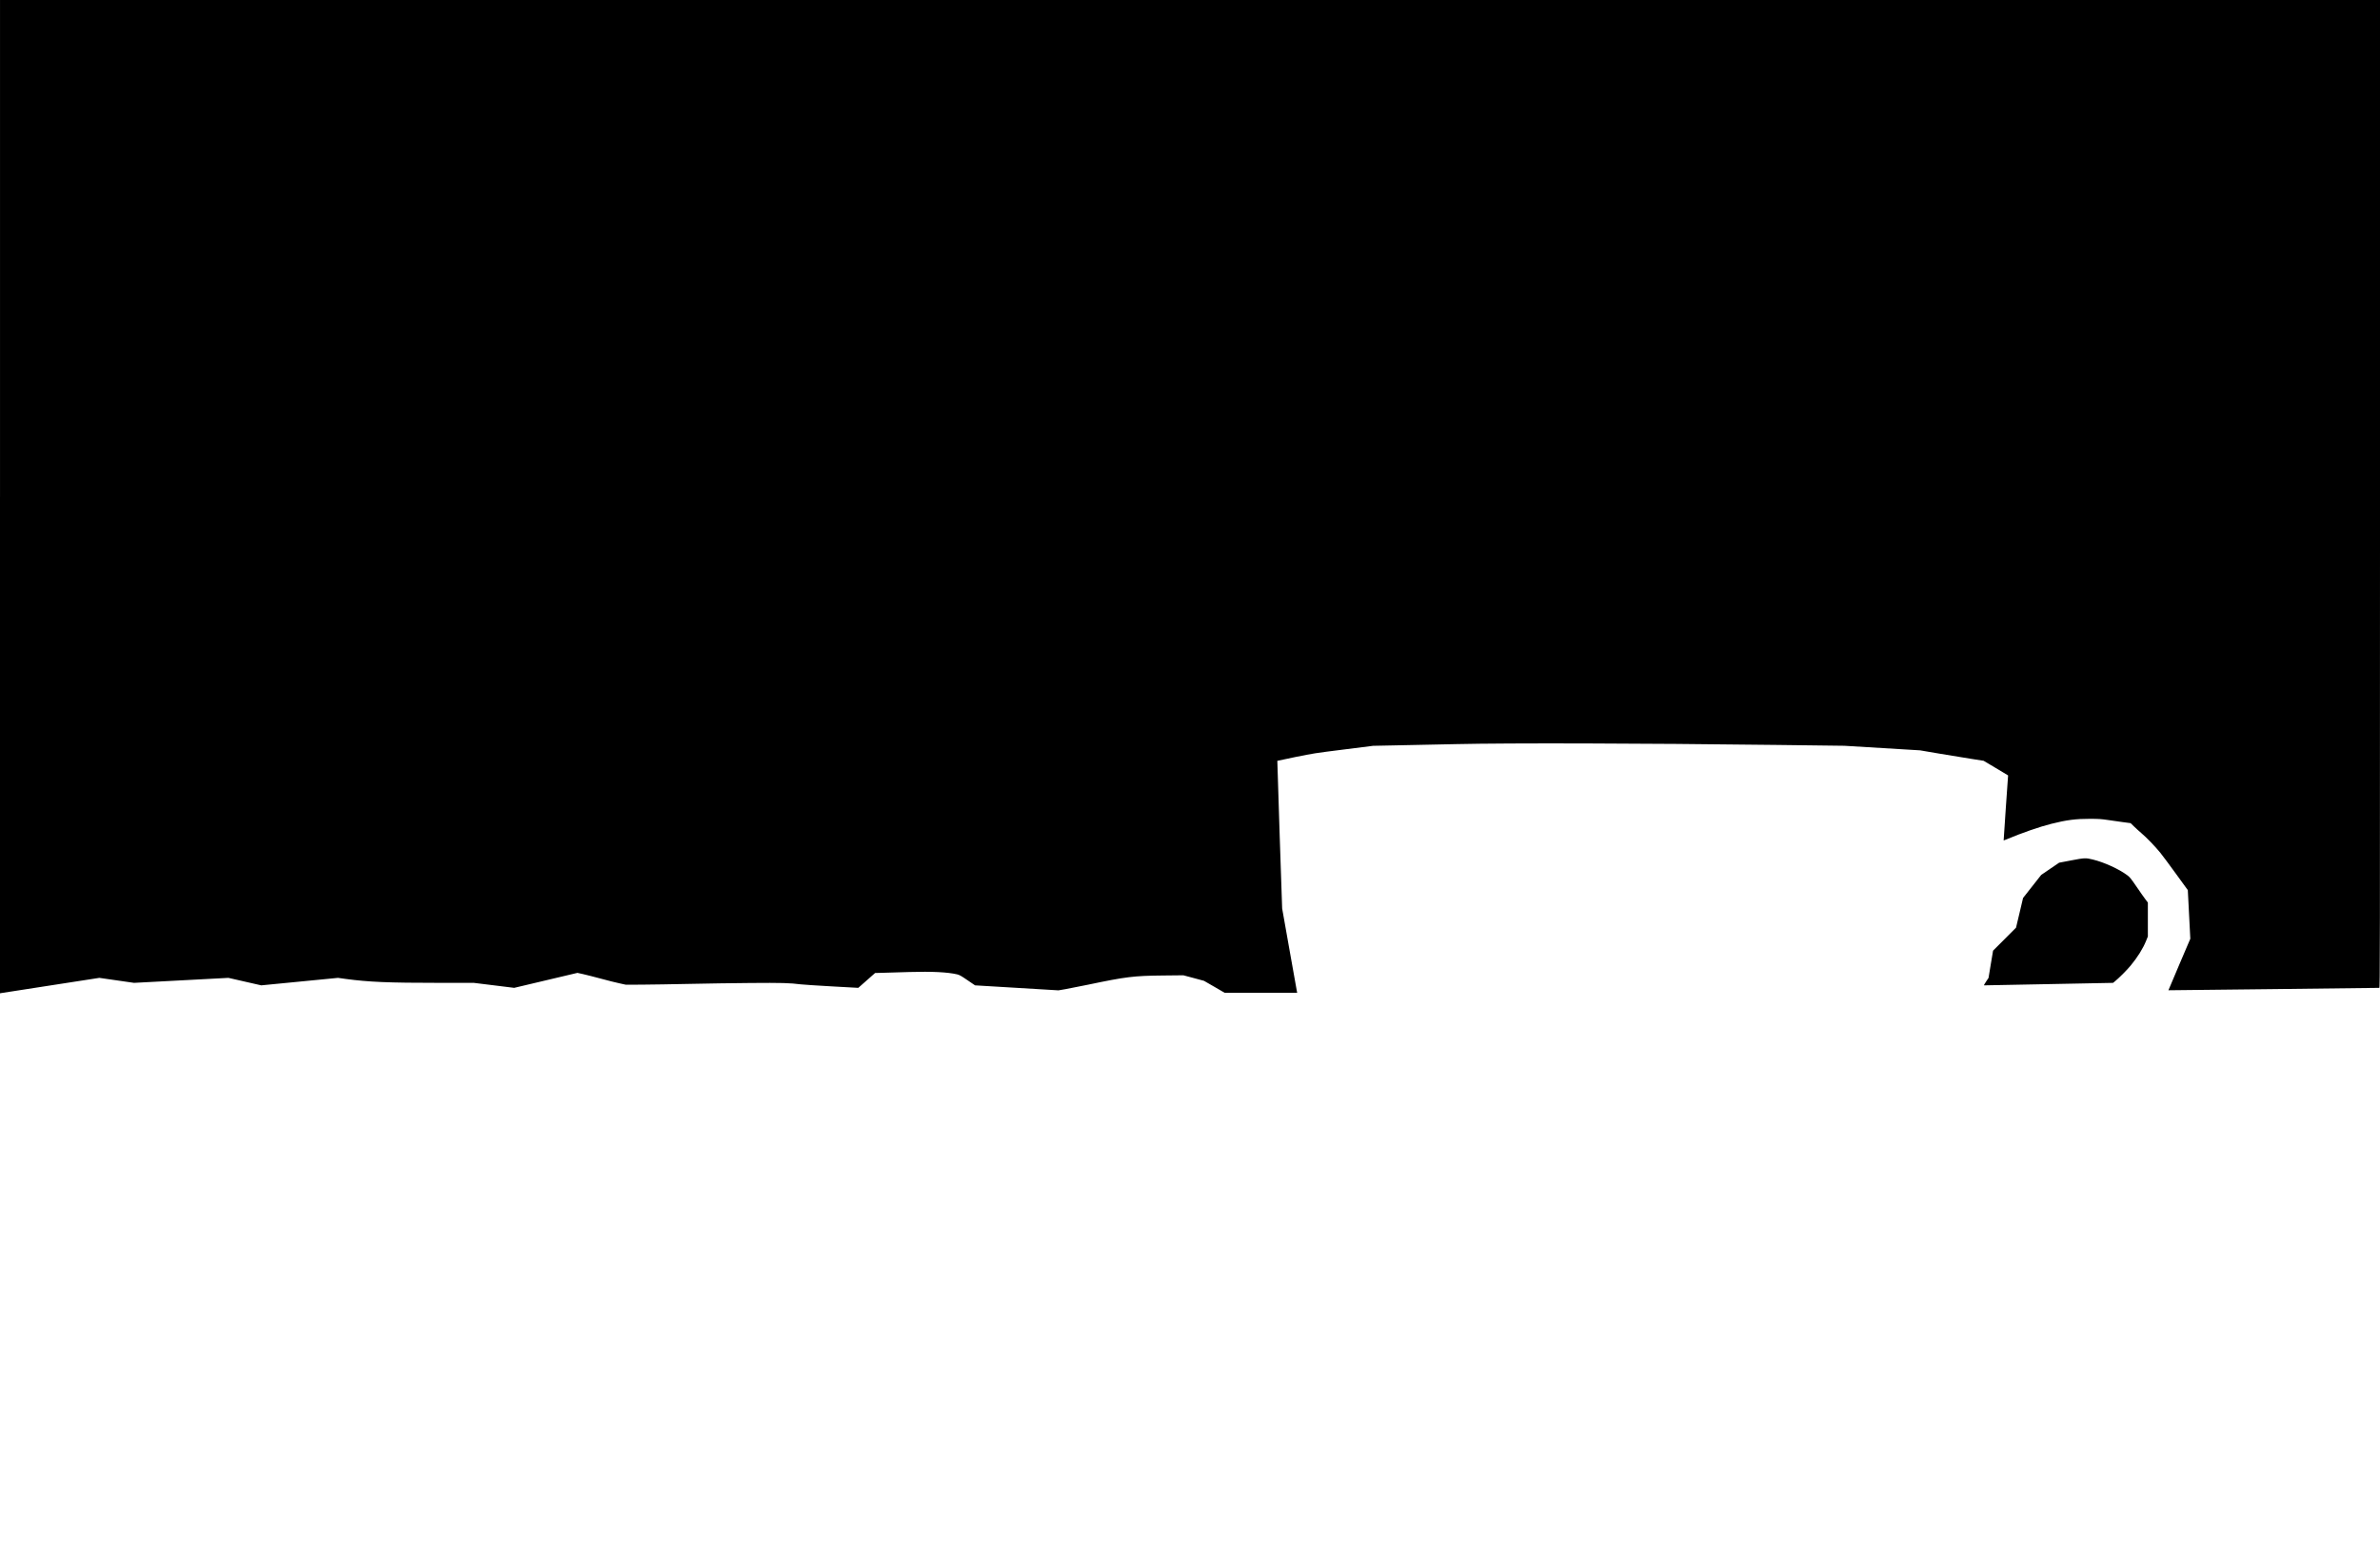 <?xml version="1.0" standalone="no"?>
<!DOCTYPE svg PUBLIC "-//W3C//DTD SVG 20010904//EN"
 "http://www.w3.org/TR/2001/REC-SVG-20010904/DTD/svg10.dtd">
<svg version="1.0" xmlns="http://www.w3.org/2000/svg"
 width="5721pt" height="3754pt" viewBox="0 0 5721 3754"
 preserveAspectRatio="xMidYMid meet">

<g transform="translate(0,3754) scale(0.1,-0.1)"
fill="#000000" stroke="none">
<path d="M0 25600 l0 -11941 33 6 c17 3 555 86 1193 185 l1162 180 417 -60
417 -60 1135 60 1134 60 394 -90 395 -90 922 90 923 90 180 -25 c555 -75 1031
-95 2262 -95 l822 0 486 -60 485 -60 760 180 760 180 136 -30 c75 -17 269 -66
432 -110 162 -44 363 -95 446 -112 l151 -33 395 2 c217 1 724 10 1125 18 402
9 1065 19 1475 22 758 6 944 1 1210 -33 63 -7 400 -30 748 -49 l633 -35 202
178 202 179 220 6 c121 4 394 12 608 18 539 16 913 -3 1142 -56 57 -13 93 -33
250 -140 l183 -125 1003 -60 1002 -60 176 30 c97 17 338 65 536 106 911 191
1094 214 1805 221 l485 5 248 -66 248 -67 250 -144 249 -145 871 0 871 0 -6
27 c-4 16 -85 472 -181 1015 l-175 987 -60 1772 c-33 975 -58 1774 -56 1777 3
2 201 44 440 93 420 85 460 92 1148 178 l713 90 785 16 c432 8 979 19 1215 25
1294 29 4411 21 7720 -20 l1610 -20 910 -55 910 -55 470 -80 c259 -44 602
-100 763 -125 l294 -46 294 -175 c162 -96 294 -176 294 -177 0 -1 -25 -353
-55 -781 -30 -429 -54 -781 -52 -782 1 -2 34 11 72 27 352 149 794 303 1075
373 364 92 594 121 930 120 211 -1 269 -5 420 -27 96 -15 260 -38 365 -52
l190 -25 80 -78 c44 -43 123 -115 175 -159 129 -109 345 -333 461 -478 53 -66
223 -294 377 -507 l282 -388 30 -585 30 -585 -264 -618 c-145 -339 -263 -618
-262 -620 2 -1 1139 11 2527 28 1388 16 2532 30 2542 30 16 0 17 572 17 11875
l0 11875 -28605 0 -28605 0 0 -11940z"/>
<path d="M49786 16854 l-289 -55 -216 -147 -215 -147 -218 -277 -218 -277 -84
-357 -85 -357 -276 -277 -276 -276 -55 -328 -54 -327 -60 -90 c-33 -49 -55
-89 -48 -89 7 0 708 14 1557 30 l1545 30 55 46 c87 70 285 269 367 369 167
202 296 409 371 594 l43 106 0 408 0 408 -57 75 c-32 42 -128 178 -213 303
-138 201 -163 232 -223 277 -199 149 -557 313 -830 379 -170 42 -197 41 -521
-21z"/>
</g>
</svg>
